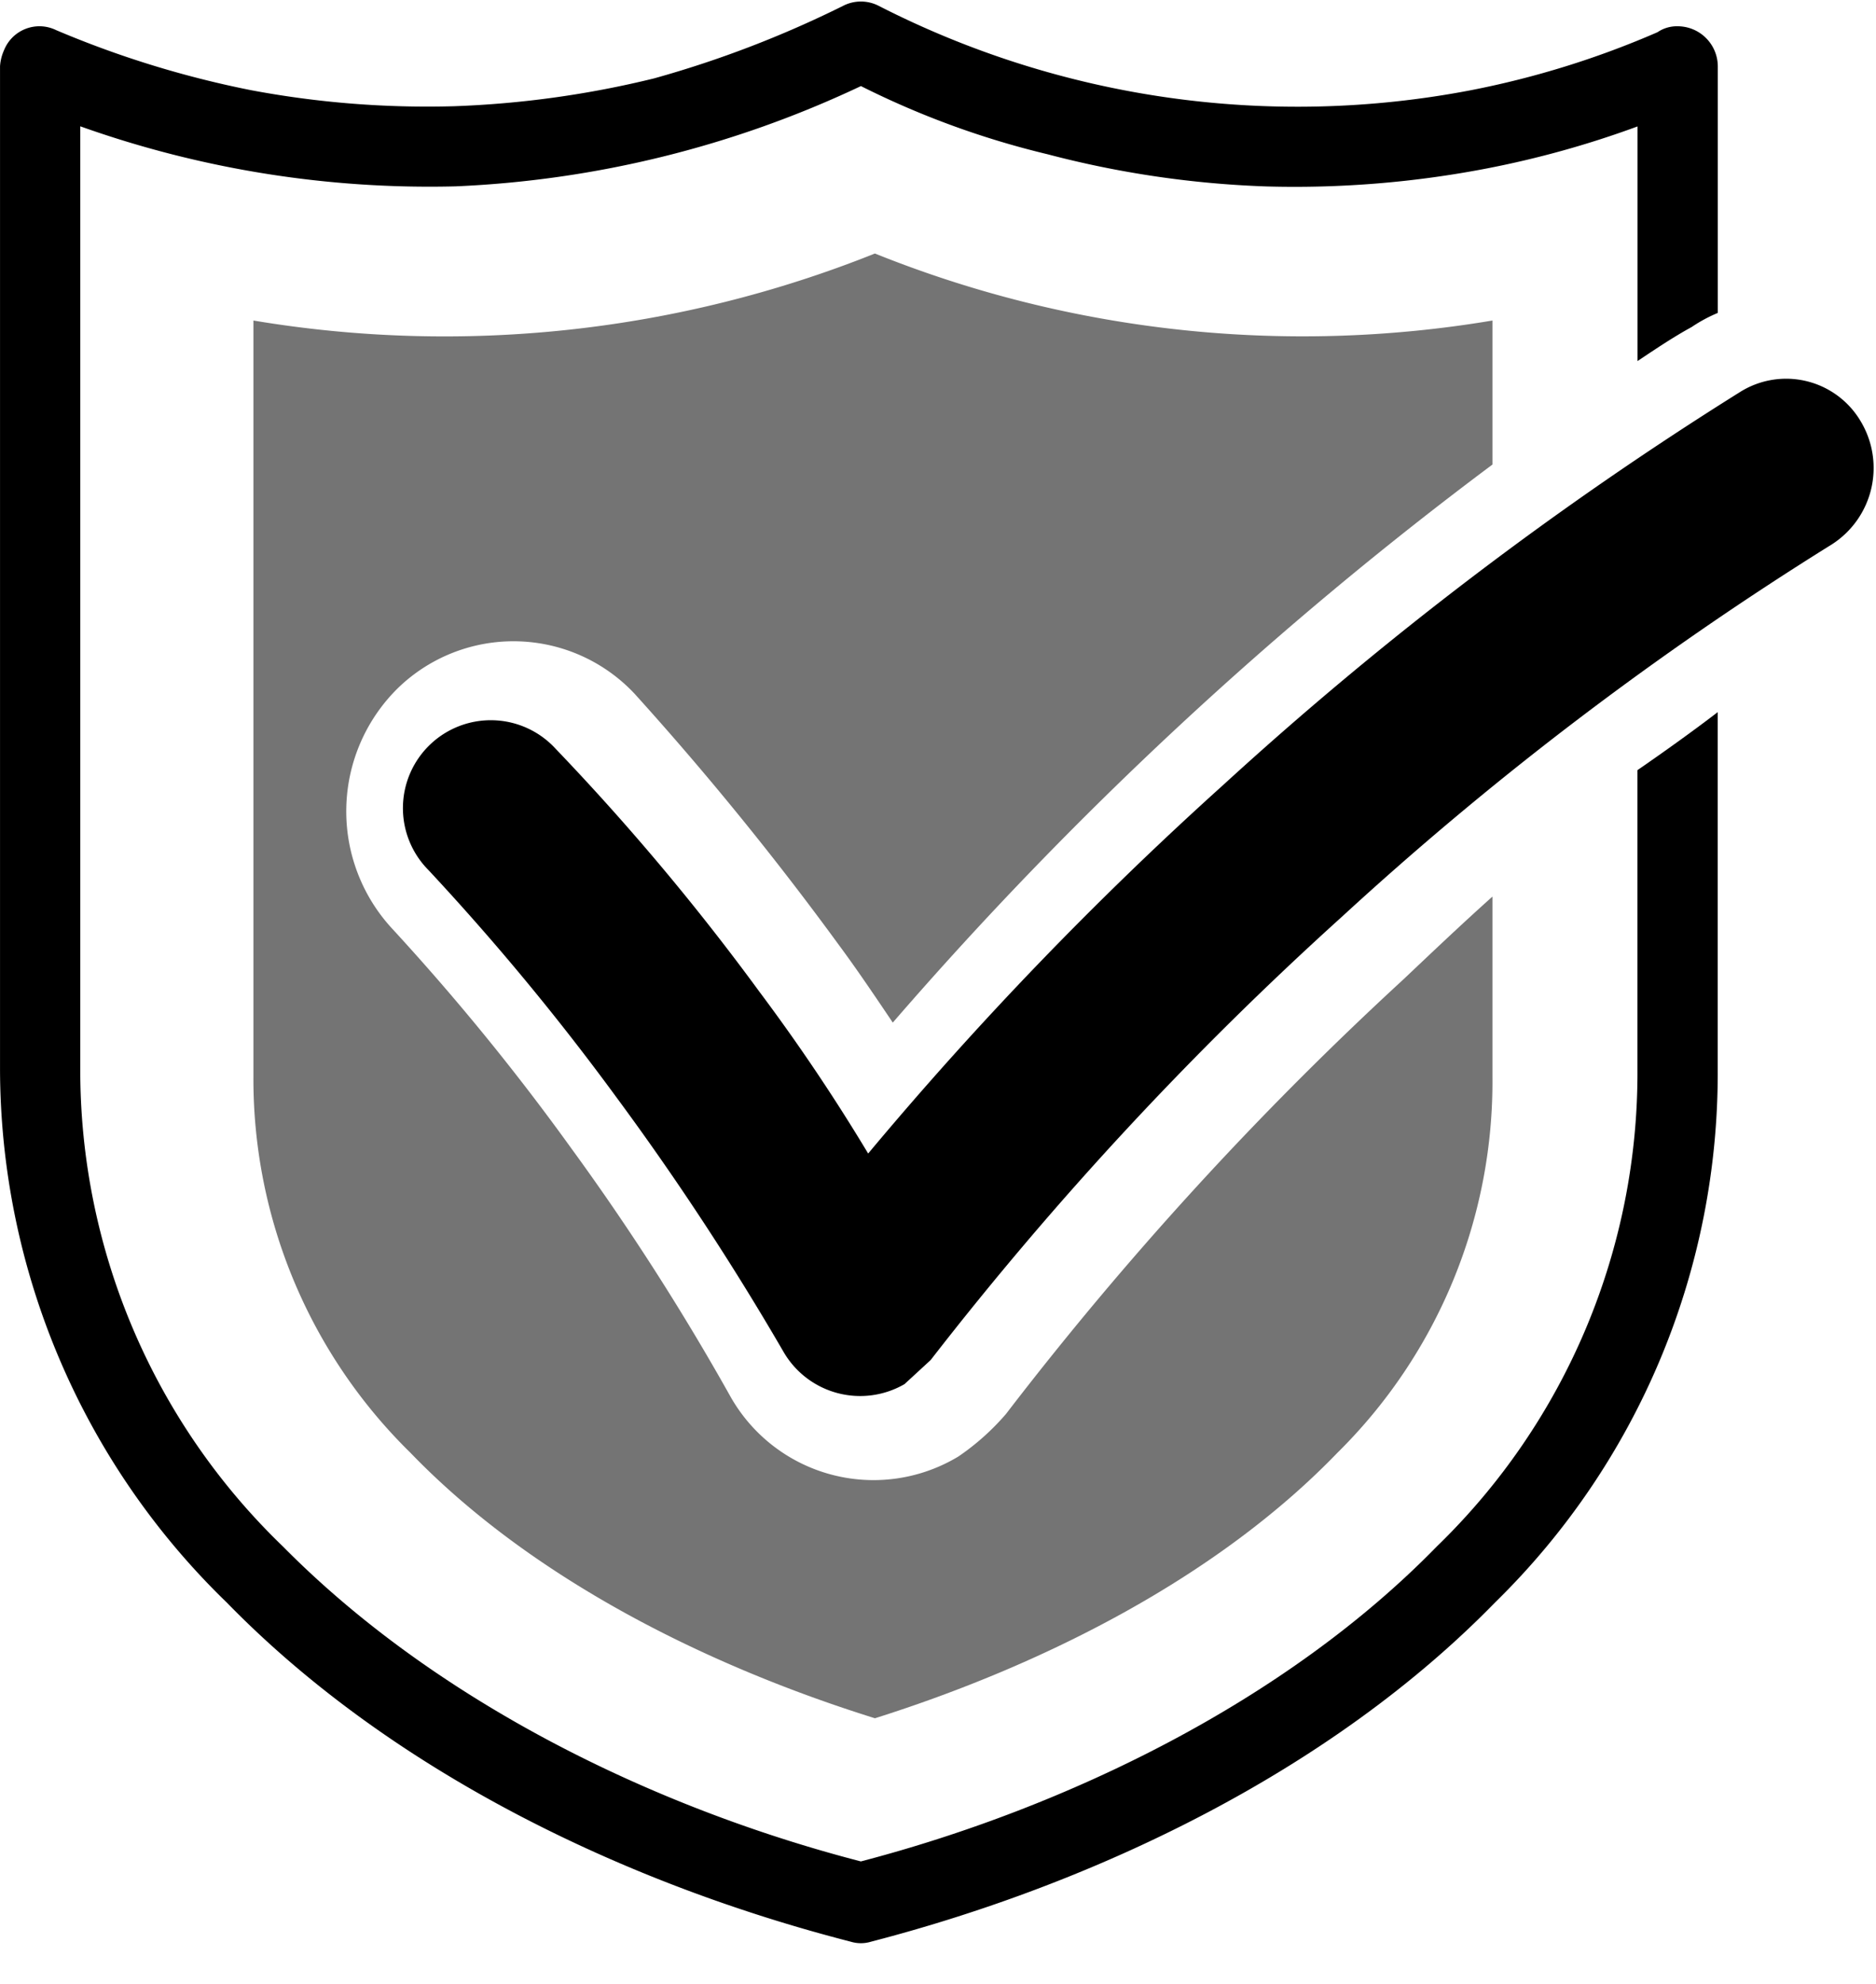 <svg xmlns="http://www.w3.org/2000/svg" xmlns:xlink="http://www.w3.org/1999/xlink" width="70" height="74" viewBox="0 0 70 74">
  <defs>
    <clipPath id="clip-path">
      <rect id="Rectangle_31" data-name="Rectangle 31" width="70" height="74" transform="translate(146 1091)"/>
    </clipPath>
  </defs>
  <g id="Assurance_2" data-name="Assurance 2" transform="translate(-146 -1091)" clip-path="url(#clip-path)">
    <path id="Path_484" data-name="Path 484" d="M178.19,1100a43.237,43.237,0,0,1-23.19,2.5v28.222a19.508,19.508,0,0,0,5.854,14.006c4.519,4.686,11.039,7.943,17.337,9.908,6.223-1.965,12.743-5.222,17.262-9.908a19.442,19.442,0,0,0,5.779-14.006v-6.735c-1.185,1.061-2.222,2.049-3.334,3.1a127.194,127.194,0,0,0-14.818,16.2,9.12,9.12,0,0,1-1.778,1.587,6.132,6.132,0,0,1-8.52-2.269,91.926,91.926,0,0,0-5.927-9.236,87.942,87.942,0,0,0-6.668-8.175,6.445,6.445,0,0,1,.222-9,6.194,6.194,0,0,1,8.817.231,115.342,115.342,0,0,1,7.631,9.383c.667.9,1.334,1.891,2,2.879a141.68,141.68,0,0,1,22.375-20.815V1102.5A42.775,42.775,0,0,1,178.19,1100Z" transform="translate(0.456 0.456)" fill="#747474" fill-rule="evenodd"/>
    <path id="Path_485" data-name="Path 485" d="M148.995,1095.715v35.157a24.658,24.658,0,0,0,7.563,17.81c5.691,5.758,13.777,9.73,21.564,11.747,7.712-2.017,15.874-5.989,21.489-11.747a24.587,24.587,0,0,0,7.488-17.81v-11.148c.973-.672,2.022-1.418,2.995-2.164v13.313a27.619,27.619,0,0,1-8.311,19.9c-6.14,6.294-14.9,10.476-23.286,12.651a1.3,1.3,0,0,1-.749,0c-8.461-2.175-17.147-6.357-23.286-12.651a27.763,27.763,0,0,1-8.461-19.9v-37.405h0a1.745,1.745,0,0,1,.15-.6,1.423,1.423,0,0,1,1.946-.746,37.125,37.125,0,0,0,7.264,2.238,35.609,35.609,0,0,0,7.562.6,36.705,36.705,0,0,0,7.487-1.04,39.922,39.922,0,0,0,7.039-2.7,1.454,1.454,0,0,1,1.348,0,34.316,34.316,0,0,0,22.088,3.142,33.511,33.511,0,0,0,6.963-2.164,1.283,1.283,0,0,1,.749-.221,1.5,1.5,0,0,1,1.5,1.492v9.2a5.532,5.532,0,0,0-.973.525c-.675.368-1.348.82-2.022,1.271v-8.752a36.183,36.183,0,0,1-5.616,1.566,37.867,37.867,0,0,1-8.237.672,37.021,37.021,0,0,1-8.161-1.2,32.213,32.213,0,0,1-6.964-2.543,39.282,39.282,0,0,1-15.125,3.74,38.826,38.826,0,0,1-14-2.238Z" transform="translate(0 0.003)" fill-rule="evenodd"/>
    <path id="Path_486" data-name="Path 486" d="M161.263,1122.775a3.279,3.279,0,1,1,4.741-4.529,89.62,89.62,0,0,1,7.6,9.057,71.33,71.33,0,0,1,4.063,6.042,134.976,134.976,0,0,1,13.244-13.743,133.028,133.028,0,0,1,19.266-14.647,3.231,3.231,0,0,1,4.515,1.061,3.385,3.385,0,0,1-1.054,4.6,123.149,123.149,0,0,0-18.287,13.891A127.965,127.965,0,0,0,180,1141.047s-.9.83-.978.9a3.305,3.305,0,0,1-4.515-1.208,103.009,103.009,0,0,0-6.246-9.509A92.987,92.987,0,0,0,161.263,1122.775Z" transform="translate(0.727 0.682)" fill-rule="evenodd"/>
  </g>
</svg>
